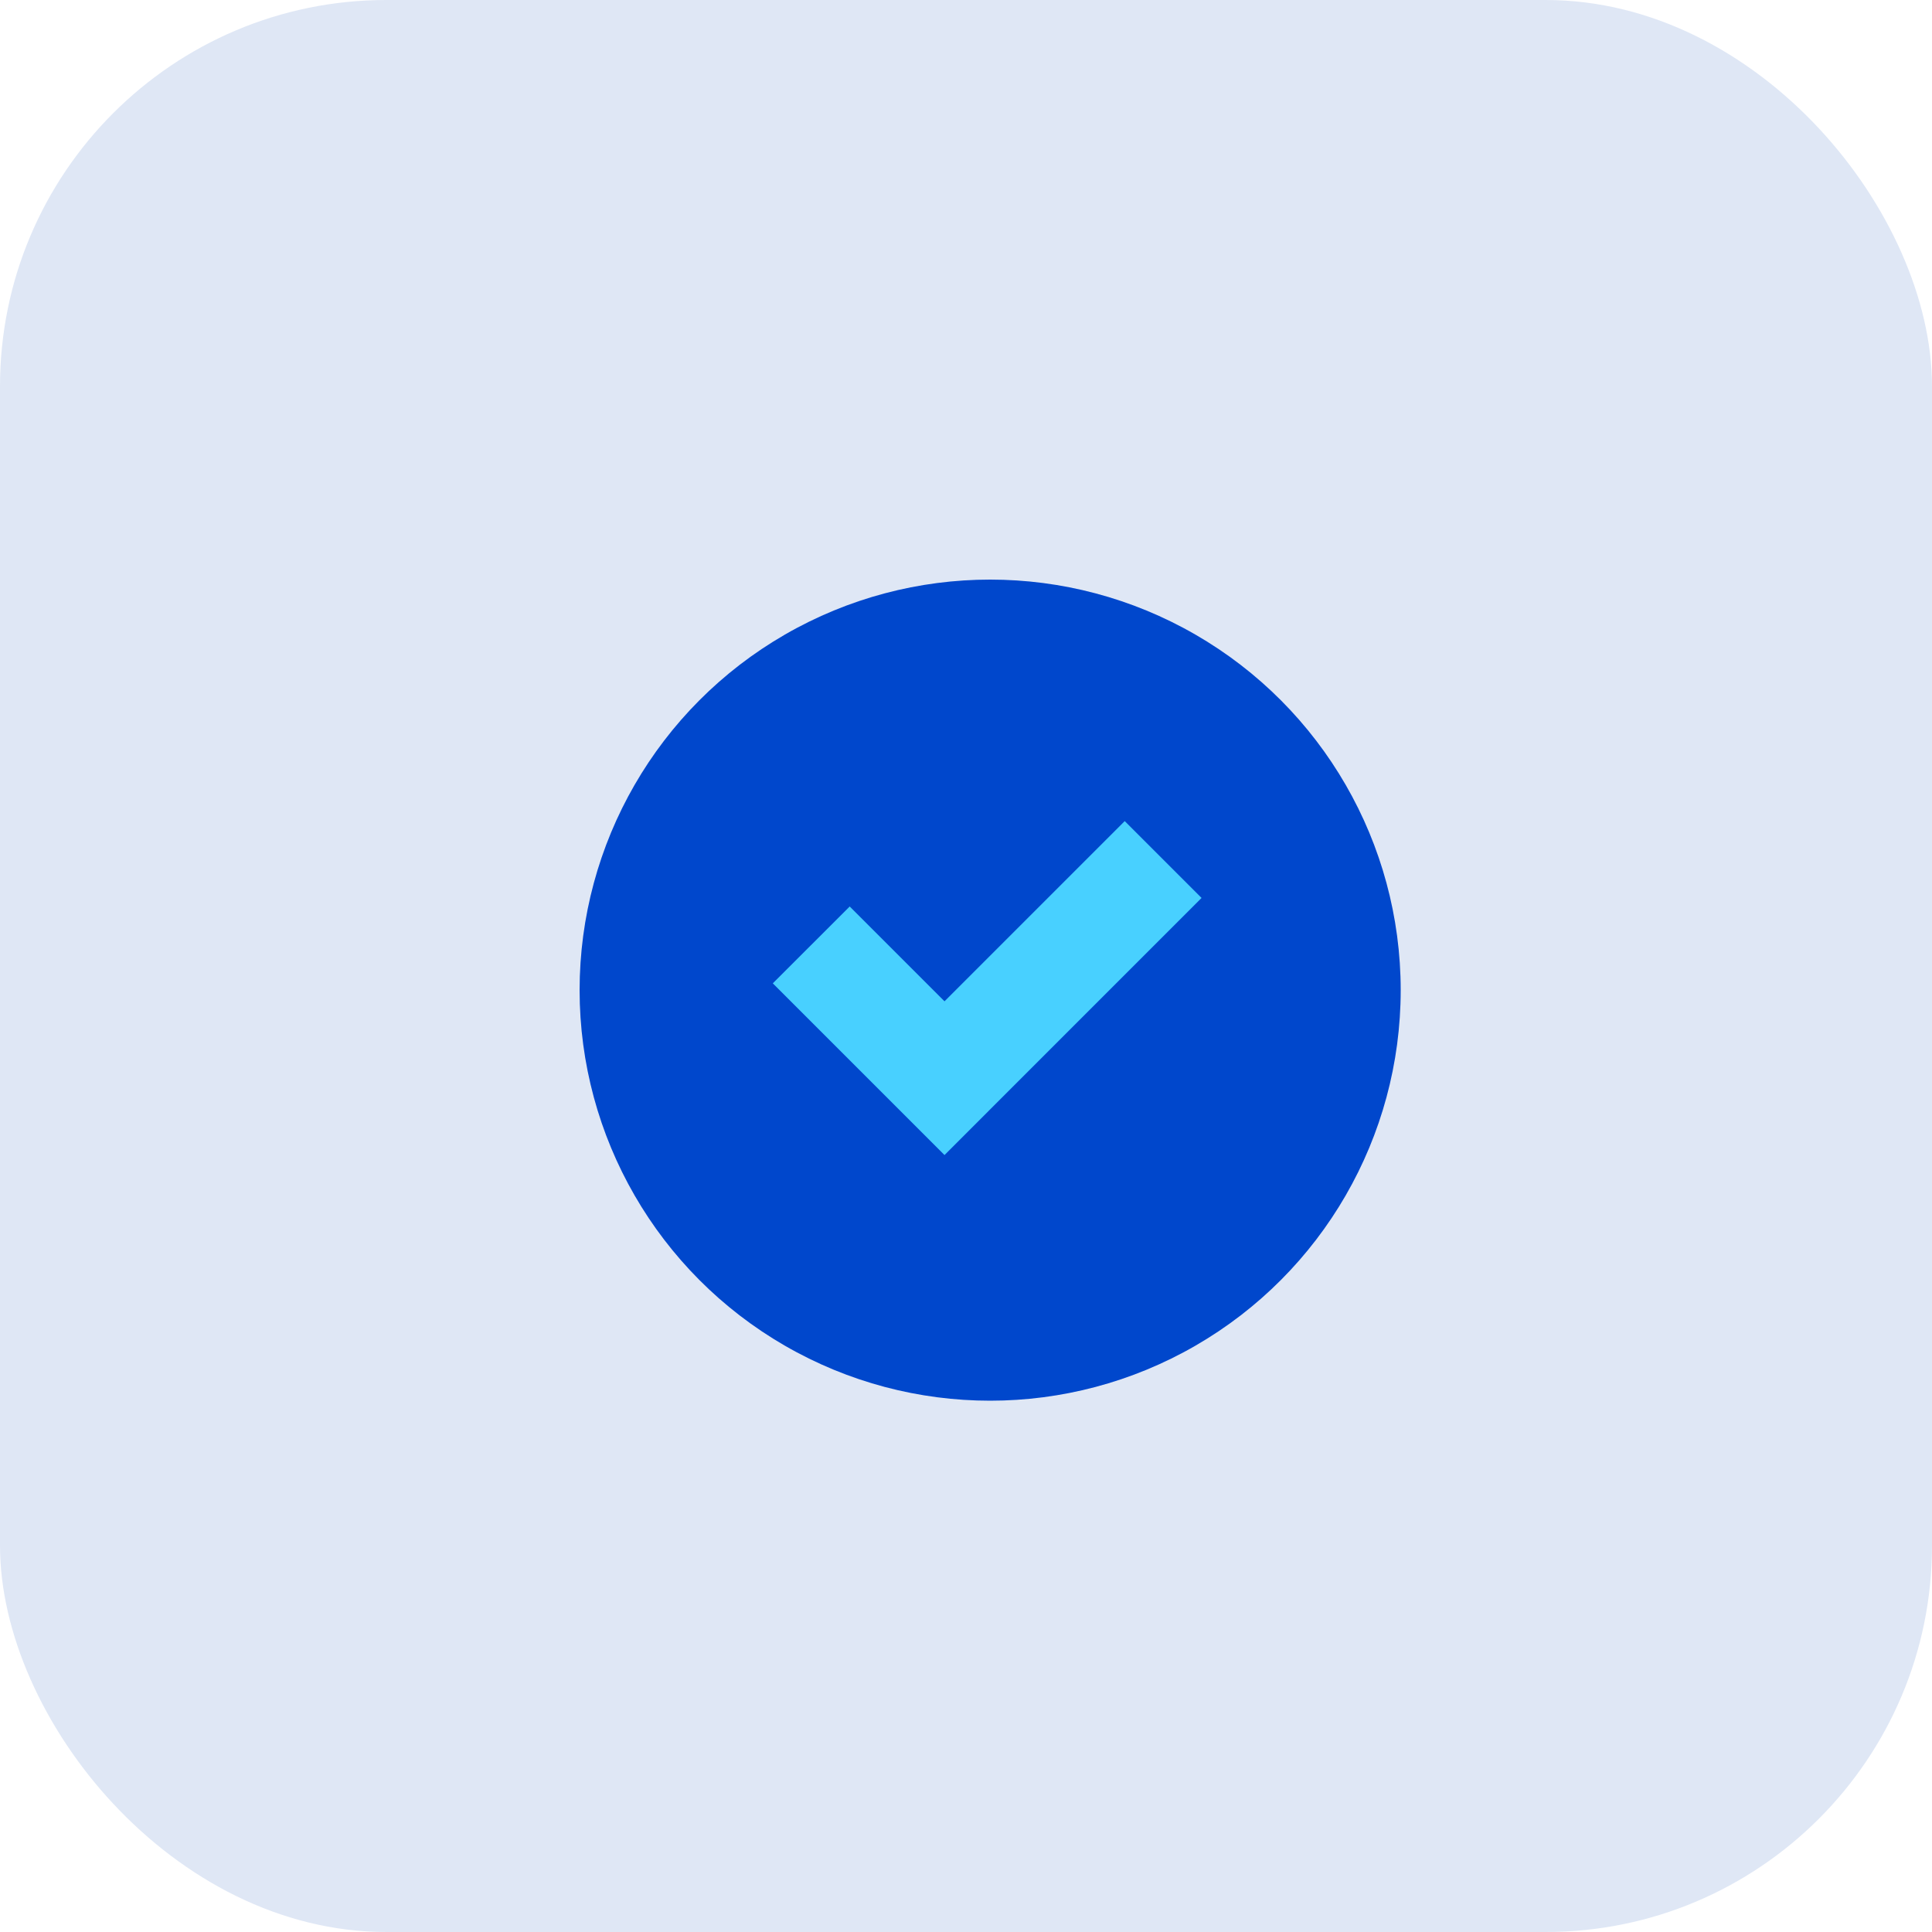 <svg id="security" xmlns="http://www.w3.org/2000/svg" width="40" height="40" viewBox="0 0 40 40">
  <rect id="Rectangle" width="40" height="40" rx="8" fill="#dfe7f5"/>
  <circle id="Ellipse_2" data-name="Ellipse 2" cx="8.5" cy="8.5" r="8.5" transform="translate(12 12)" fill="#0047cc"/>
  <path id="Path" d="M3.555,6.914,0,3.359,1.592,1.768,3.555,3.731,7.286,0,8.877,1.591Z" transform="translate(16 17)" fill="#48d0ff"/>
</svg>
